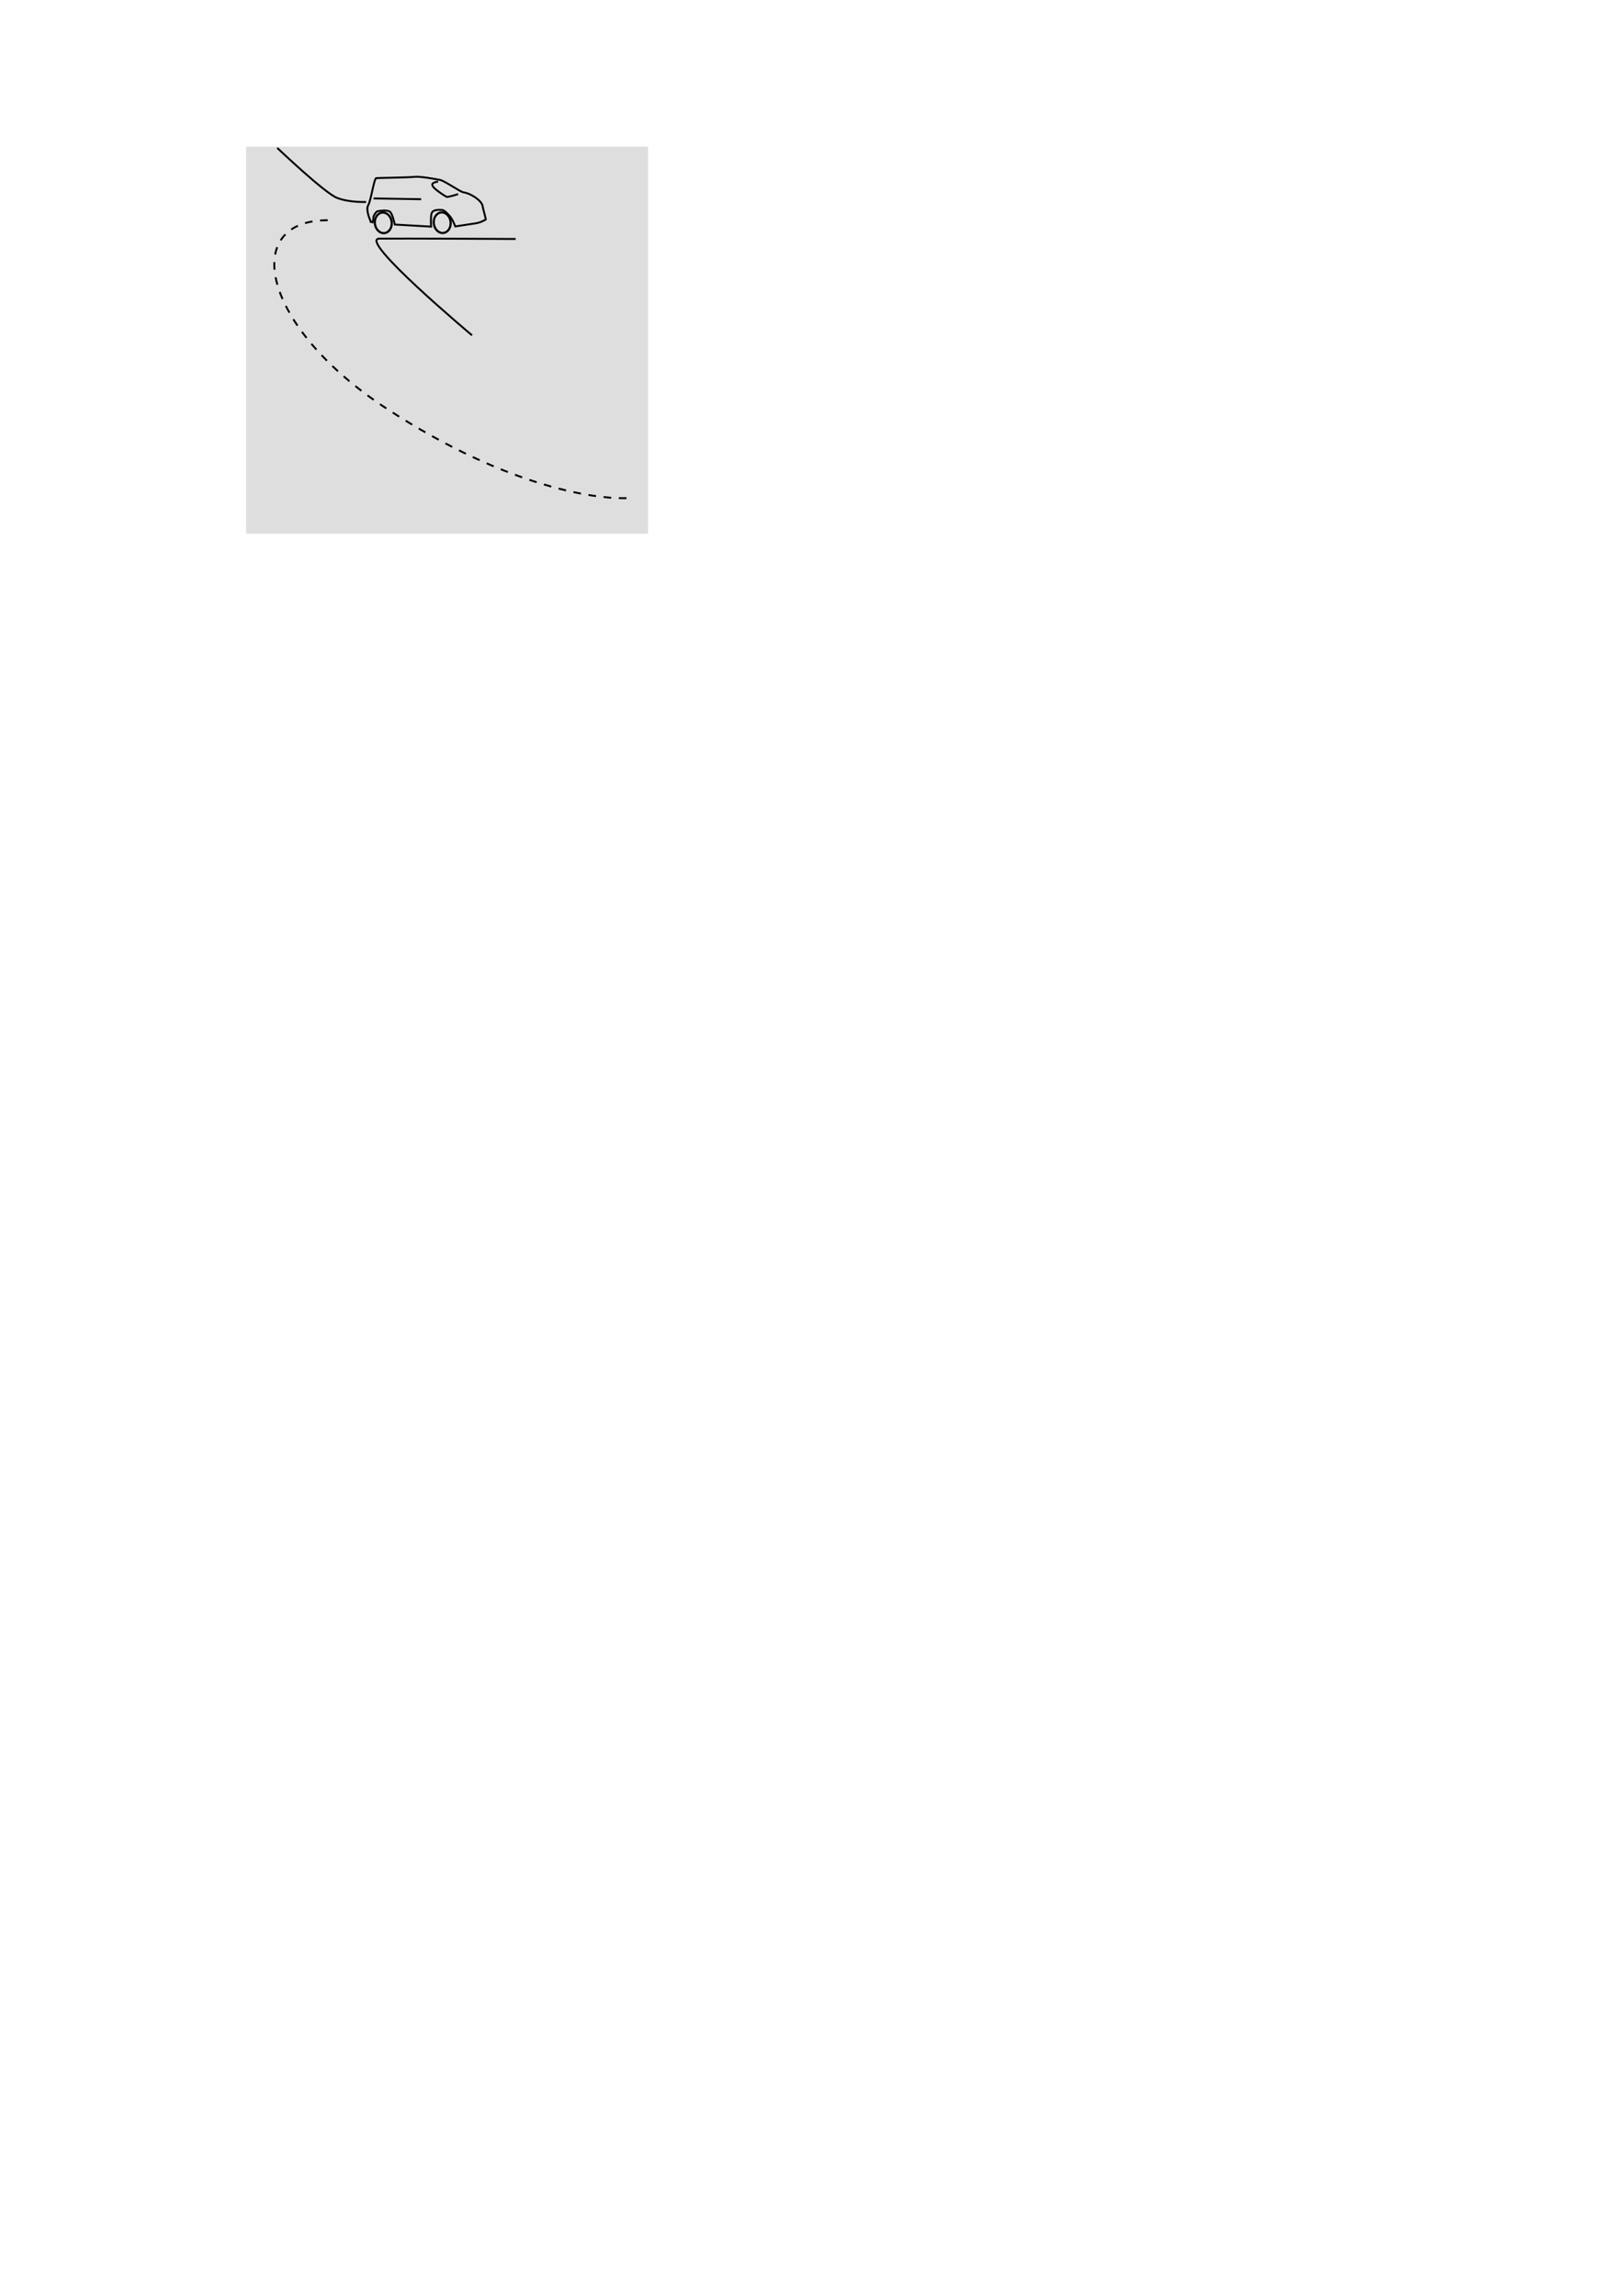 <?xml version="1.0" encoding="UTF-8" standalone="no"?>
<!-- Created with Inkscape (http://www.inkscape.org/) -->

<svg
   xmlns:dc="http://purl.org/dc/elements/1.1/"
   xmlns:cc="http://creativecommons.org/ns#"
   xmlns:rdf="http://www.w3.org/1999/02/22-rdf-syntax-ns#"
   xmlns:svg="http://www.w3.org/2000/svg"
   xmlns="http://www.w3.org/2000/svg"
   xmlns:sodipodi="http://sodipodi.sourceforge.net/DTD/sodipodi-0.dtd"
   xmlns:inkscape="http://www.inkscape.org/namespaces/inkscape"
   width="210mm"
   height="297mm"
   viewBox="0 0 744.094 1052.362"
   id="svg2"
   version="1.1"
   inkscape:version="0.91 r13725">
  <defs
     id="defs4" />
  <sodipodi:namedview
     id="base"
     pagecolor="#ffffff"
     bordercolor="#666666"
     borderopacity="1.0"
     inkscape:pageopacity="0.0"
     inkscape:pageshadow="2"
     inkscape:zoom="1.4708164"
     inkscape:cx="205.82246"
     inkscape:cy="897.14627"
     inkscape:document-units="px"
     inkscape:current-layer="layer1"
     showgrid="false"
     inkscape:window-width="1280"
     inkscape:window-height="997"
     inkscape:window-x="0"
     inkscape:window-y="0"
     inkscape:window-maximized="1" />
  <g
     inkscape:label="Layer 1"
     inkscape:groupmode="layer"
     id="layer1">
    <rect
       style="color:#000000;clip-rule:nonzero;display:inline;overflow:visible;visibility:visible;opacity:1;isolation:auto;mix-blend-mode:normal;color-interpolation:sRGB;color-interpolation-filters:linearRGB;solid-color:#000000;solid-opacity:1;fill:#dedede;fill-opacity:1;fill-rule:nonzero;stroke:none;stroke-width:0.875;stroke-linecap:butt;stroke-linejoin:miter;stroke-miterlimit:1;stroke-dasharray:none;stroke-dashoffset:0;stroke-opacity:1;color-rendering:auto;image-rendering:auto;shape-rendering:auto;text-rendering:auto;enable-background:accumulate"
       id="rect4237"
       width="184.252"
       height="177.452"
       x="112.862"
       y="67.195" />
    <g
       id="g4226"
       transform="translate(151.6,9.959)">
      <path
         sodipodi:nodetypes="csssssssssscsssccsssc"
         inkscape:connector-curvature="0"
         id="path4182"
         d="m 19.257,91.982 c -1.918,-0.73 -0.451,0.247 -0.946,-0.655 -0.495,-0.903 -2.282,-5.307 -1.078,-7.282 1.204,-1.976 2.688,-12.234 3.637,-12.349 0.949,-0.115 14.907,-0.282 17.468,-0.594 2.562,-0.311 9.792,1.003 11.865,1.425 2.073,0.422 9.24,5.52 10.804,5.715 1.564,0.195 3.241,0.983 4.909,2.032 1.668,1.049 3.587,2.794 3.771,4.312 0.185,1.518 1.722,6.131 1.342,6.177 -0.379,0.046 -1.901,1.222 -4.452,1.628 -2.55,0.406 -9.453,1.438 -9.453,1.438 0,0 -1.14,-3.039 -2.273,-4.441 -1.133,-1.403 -2.882,-3.116 -3.747,-3.107 -0.865,0.009 -4.597,-0.596 -4.95,2.046 -0.353,2.642 -0.09,5.595 -0.09,5.595 L 29.389,92.964 c 0,0 -0.933,-4.508 -2.043,-5.721 C 26.235,86.03 21.799,86.762 21.337,86.915 c -0.463,0.153 -1.857,2.151 -1.764,2.91 0.092,0.759 -0.315,2.156 -0.315,2.156 z"
         style="color:#000000;clip-rule:nonzero;display:inline;overflow:visible;visibility:visible;opacity:1;isolation:auto;mix-blend-mode:normal;color-interpolation:sRGB;color-interpolation-filters:linearRGB;solid-color:#000000;solid-opacity:1;fill:none;fill-opacity:1;fill-rule:evenodd;stroke:#000000;stroke-width:0.875;stroke-linecap:butt;stroke-linejoin:miter;stroke-miterlimit:4;stroke-dasharray:none;stroke-dashoffset:0;stroke-opacity:1;marker:none;marker-start:none;marker-mid:none;marker-end:none;color-rendering:auto;image-rendering:auto;shape-rendering:auto;text-rendering:auto;enable-background:accumulate" />
      <ellipse
         transform="matrix(0.993,-0.121,0.121,0.993,0,0)"
         ry="4.731"
         rx="3.871"
         cy="97.6"
         cx="39.602"
         id="path4184"
         style="color:#000000;clip-rule:nonzero;display:inline;overflow:visible;visibility:visible;opacity:1;isolation:auto;mix-blend-mode:normal;color-interpolation:sRGB;color-interpolation-filters:linearRGB;solid-color:#000000;solid-opacity:1;fill:none;fill-opacity:1;fill-rule:nonzero;stroke:#000000;stroke-width:1px;stroke-linecap:butt;stroke-linejoin:miter;stroke-miterlimit:4;stroke-dasharray:none;stroke-dashoffset:0;stroke-opacity:1;marker:none;color-rendering:auto;image-rendering:auto;shape-rendering:auto;text-rendering:auto;enable-background:accumulate" />
      <path
         sodipodi:nodetypes="cssc"
         inkscape:connector-curvature="0"
         id="path4188"
         d="m 49.244,73.274 c -2.835,0.441 -3.28,1.273 -1.945,2.748 1.335,1.474 5.121,3.931 5.831,4.229 0.71,0.299 5.298,-1.239 5.298,-1.239"
         style="color:#000000;clip-rule:nonzero;display:inline;overflow:visible;visibility:visible;opacity:1;isolation:auto;mix-blend-mode:normal;color-interpolation:sRGB;color-interpolation-filters:linearRGB;solid-color:#000000;solid-opacity:1;fill:none;fill-opacity:1;fill-rule:evenodd;stroke:#000000;stroke-width:0.875;stroke-linecap:butt;stroke-linejoin:miter;stroke-miterlimit:4;stroke-dasharray:none;stroke-dashoffset:0;stroke-opacity:1;marker:none;marker-start:none;marker-mid:none;marker-end:none;color-rendering:auto;image-rendering:auto;shape-rendering:auto;text-rendering:auto;enable-background:accumulate" />
      <path
         sodipodi:nodetypes="cc"
         inkscape:connector-curvature="0"
         id="path4190"
         d="m 19.666,80.998 21.818,0.362"
         style="color:#000000;clip-rule:nonzero;display:inline;overflow:visible;visibility:visible;opacity:1;isolation:auto;mix-blend-mode:normal;color-interpolation:sRGB;color-interpolation-filters:linearRGB;solid-color:#000000;solid-opacity:1;fill:none;fill-opacity:1;fill-rule:evenodd;stroke:#000000;stroke-width:0.875;stroke-linecap:butt;stroke-linejoin:miter;stroke-miterlimit:4;stroke-dasharray:none;stroke-dashoffset:0;stroke-opacity:1;marker:none;marker-start:none;marker-mid:none;marker-end:none;color-rendering:auto;image-rendering:auto;shape-rendering:auto;text-rendering:auto;enable-background:accumulate" />
      <ellipse
         transform="matrix(0.993,-0.121,0.121,0.993,0,0)"
         ry="4.731"
         rx="3.871"
         cy="94.398"
         cx="12.793"
         id="path4184-3"
         style="color:#000000;clip-rule:nonzero;display:inline;overflow:visible;visibility:visible;opacity:1;isolation:auto;mix-blend-mode:normal;color-interpolation:sRGB;color-interpolation-filters:linearRGB;solid-color:#000000;solid-opacity:1;fill:none;fill-opacity:1;fill-rule:nonzero;stroke:#000000;stroke-width:1px;stroke-linecap:butt;stroke-linejoin:miter;stroke-miterlimit:4;stroke-dasharray:none;stroke-dashoffset:0;stroke-opacity:1;marker:none;color-rendering:auto;image-rendering:auto;shape-rendering:auto;text-rendering:auto;enable-background:accumulate" />
    </g>
    <path
       style="color:#000000;clip-rule:nonzero;display:inline;overflow:visible;visibility:visible;opacity:1;isolation:auto;mix-blend-mode:normal;color-interpolation:sRGB;color-interpolation-filters:linearRGB;solid-color:#000000;solid-opacity:1;fill:none;fill-opacity:1;fill-rule:evenodd;stroke:#000000;stroke-width:0.875;stroke-linecap:butt;stroke-linejoin:miter;stroke-miterlimit:4;stroke-dasharray:none;stroke-dashoffset:0;stroke-opacity:1;marker:none;marker-start:none;marker-mid:none;marker-end:none;color-rendering:auto;image-rendering:auto;shape-rendering:auto;text-rendering:auto;enable-background:accumulate"
       d="m 127.091,67.786 c 0,0 21.649,20.601 27.327,22.871 5.677,2.271 13.452,1.923 13.452,1.923"
       id="path4209"
       inkscape:connector-curvature="0"
       sodipodi:nodetypes="csc" />
    <path
       style="color:#000000;clip-rule:nonzero;display:inline;overflow:visible;visibility:visible;opacity:1;isolation:auto;mix-blend-mode:normal;color-interpolation:sRGB;color-interpolation-filters:linearRGB;solid-color:#000000;solid-opacity:1;fill:none;fill-opacity:1;fill-rule:evenodd;stroke:#000000;stroke-width:0.875;stroke-linecap:butt;stroke-linejoin:miter;stroke-miterlimit:4;stroke-dasharray:none;stroke-dashoffset:0;stroke-opacity:1;marker:none;marker-start:none;marker-mid:none;marker-end:none;color-rendering:auto;image-rendering:auto;shape-rendering:auto;text-rendering:auto;enable-background:accumulate"
       d="m 236.417,109.541 c 0,0 -52.464,-0.267 -62.489,-0.162 -10.281,0.107 42.476,44.319 42.476,44.319"
       id="path4211"
       inkscape:connector-curvature="0"
       sodipodi:nodetypes="csc" />
    <path
       style="color:#000000;clip-rule:nonzero;display:inline;overflow:visible;visibility:visible;opacity:1;isolation:auto;mix-blend-mode:normal;color-interpolation:sRGB;color-interpolation-filters:linearRGB;solid-color:#000000;solid-opacity:1;fill:none;fill-opacity:1;fill-rule:evenodd;stroke:#000000;stroke-width:0.875;stroke-linecap:butt;stroke-linejoin:miter;stroke-miterlimit:4;stroke-dasharray:3.5,3.5;stroke-dashoffset:0;stroke-opacity:1;marker:none;marker-start:none;marker-mid:none;marker-end:none;color-rendering:auto;image-rendering:auto;shape-rendering:auto;text-rendering:auto;enable-background:accumulate"
       d="m 150.237,100.942 c -40.143,0 -30.769,48.557 26.922,86.296 57.691,37.739 97.834,41.105 107.69,41.105 l 2.644,0"
       id="path4235"
       inkscape:connector-curvature="0"
       sodipodi:nodetypes="cssc" />
  </g>
</svg>
